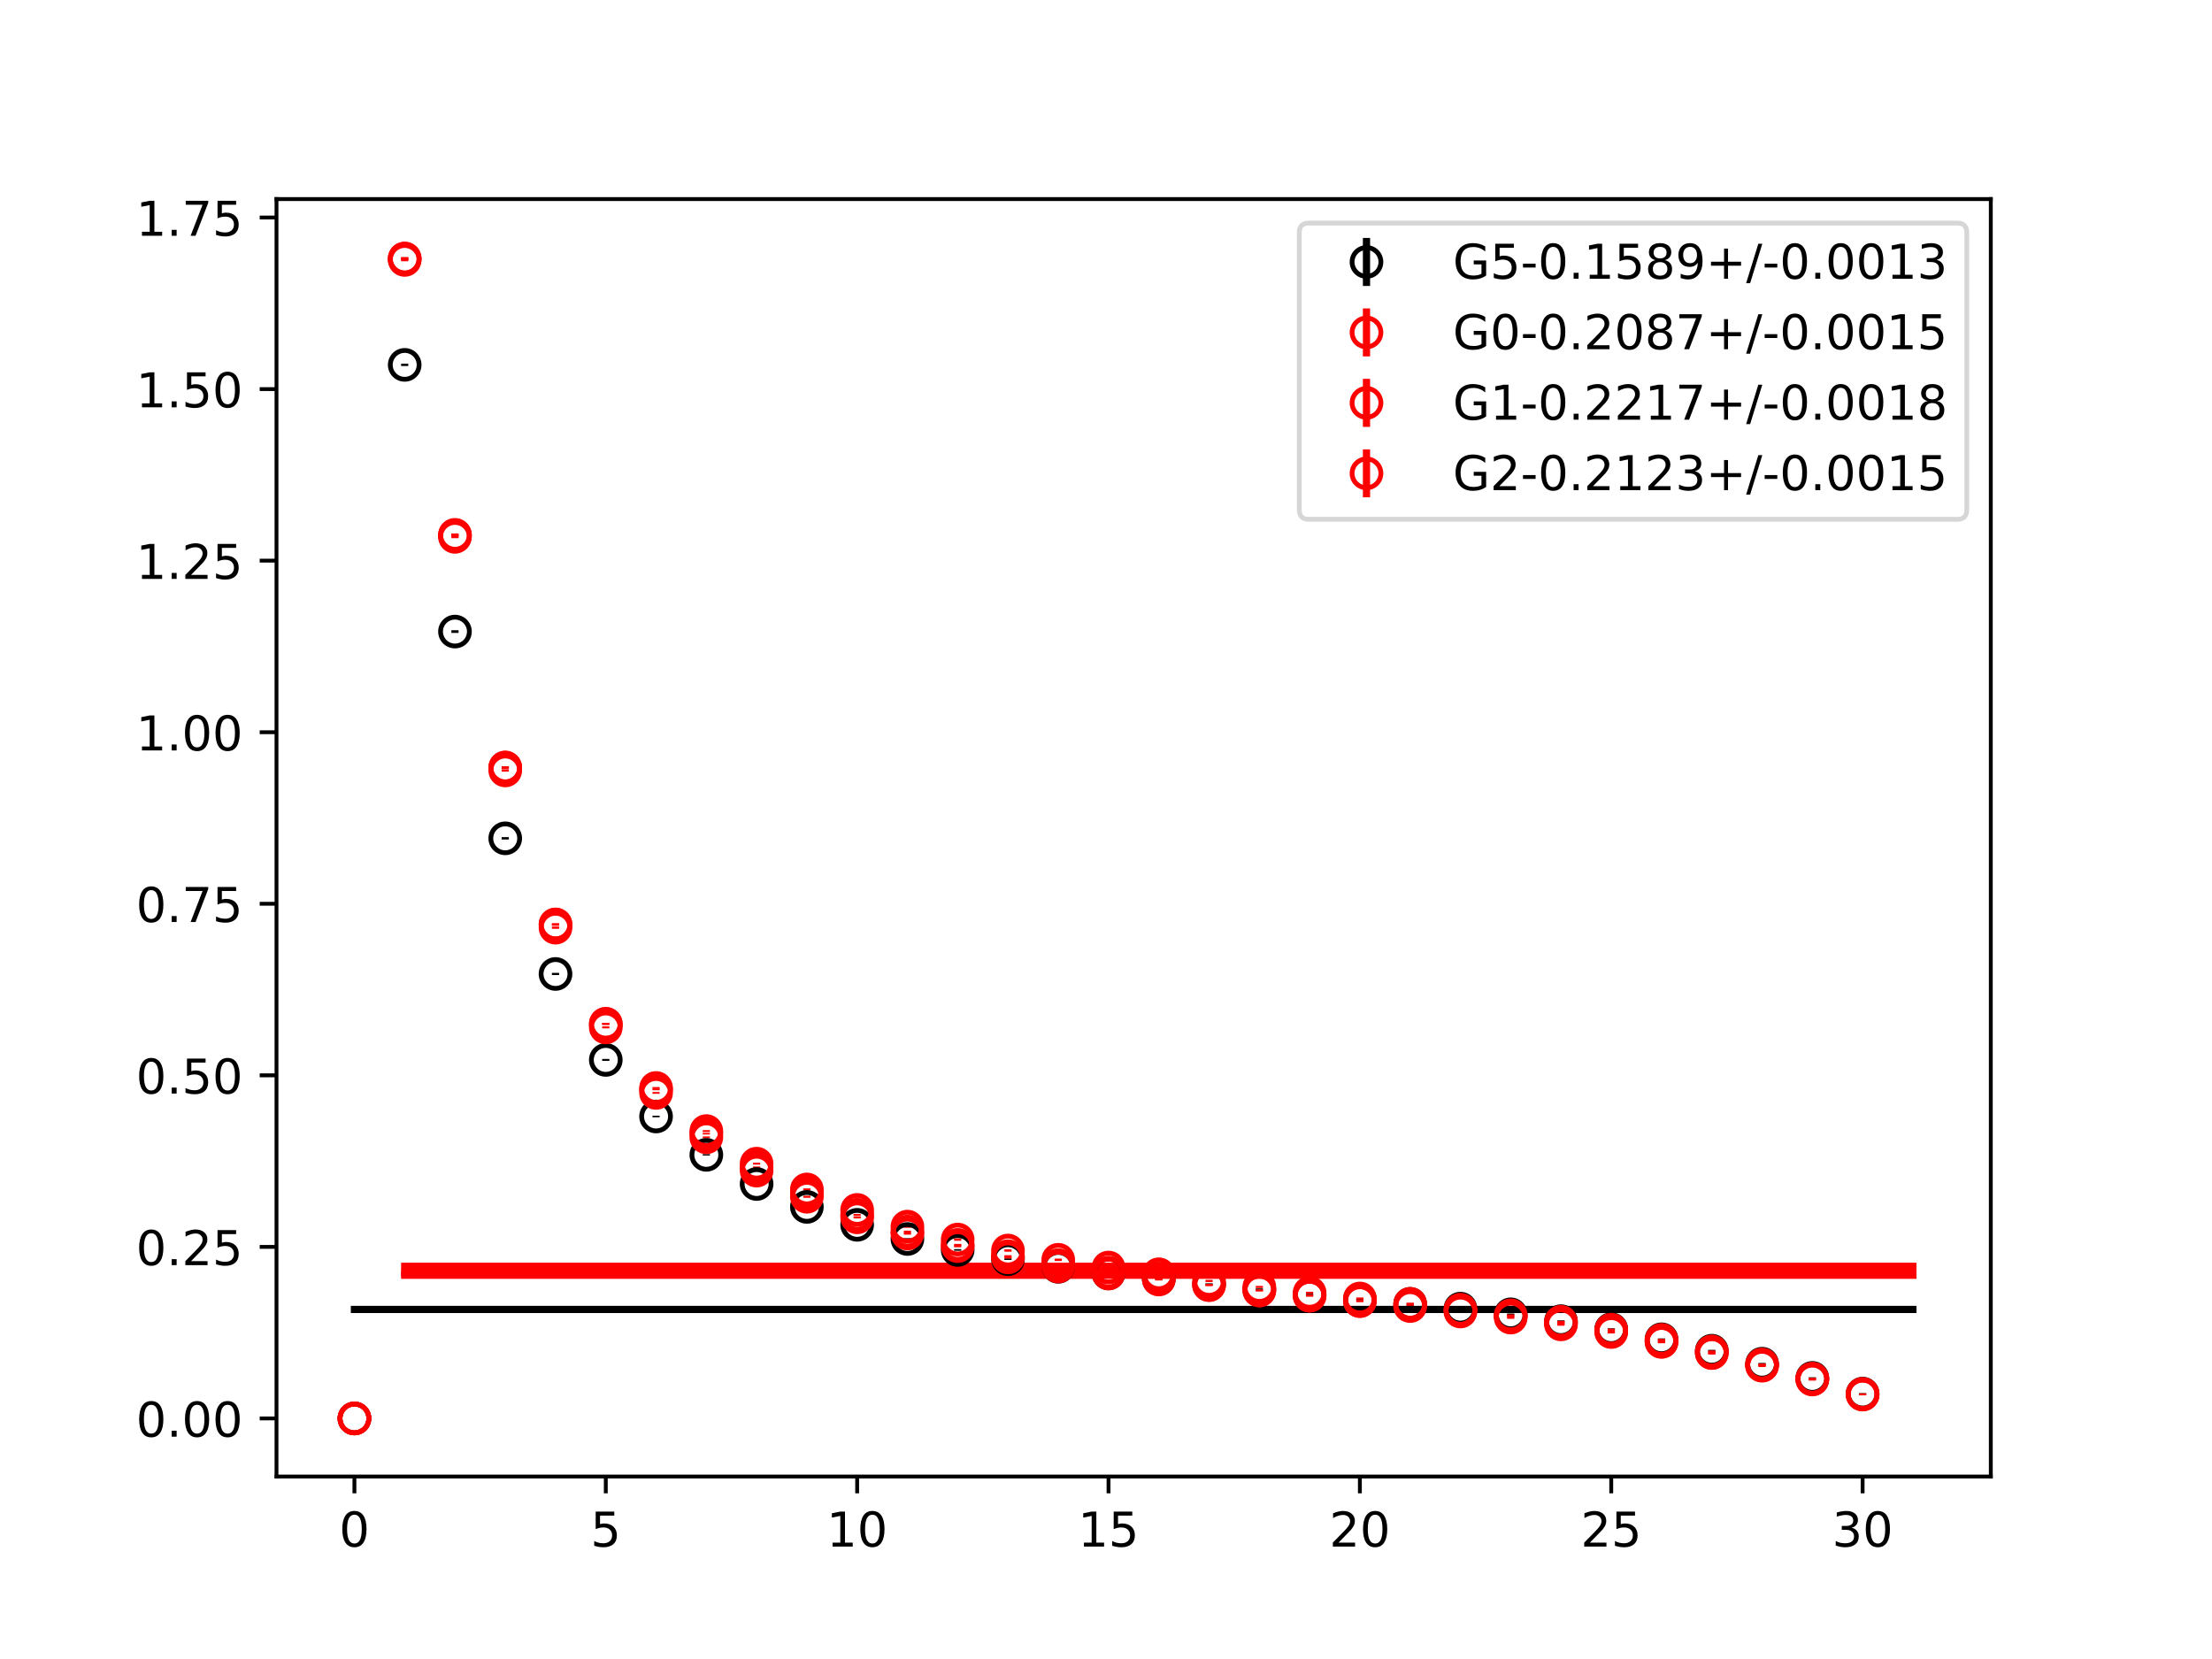 <?xml version="1.0" encoding="utf-8" standalone="no"?>
<!DOCTYPE svg PUBLIC "-//W3C//DTD SVG 1.1//EN"
  "http://www.w3.org/Graphics/SVG/1.1/DTD/svg11.dtd">
<!-- Created with matplotlib (https://matplotlib.org/) -->
<svg height="345.6pt" version="1.1" viewBox="0 0 460.8 345.6" width="460.8pt" xmlns="http://www.w3.org/2000/svg" xmlns:xlink="http://www.w3.org/1999/xlink">
 <defs>
  <style type="text/css">
*{stroke-linecap:butt;stroke-linejoin:round;}
  </style>
 </defs>
 <g id="figure_1">
  <g id="patch_1">
   <path d="M 0 345.6 
L 460.8 345.6 
L 460.8 0 
L 0 0 
z
" style="fill:#ffffff;"/>
  </g>
  <g id="axes_1">
   <g id="patch_2">
    <path d="M 57.6 307.584 
L 414.72 307.584 
L 414.72 41.472 
L 57.6 41.472 
z
" style="fill:#ffffff;"/>
   </g>
   <g id="PolyCollection_1">
    <defs>
     <path d="M 73.833 -73.006 
L 73.833 -72.639 
L 84.305 -72.639 
L 94.778 -72.639 
L 105.251 -72.639 
L 115.724 -72.639 
L 126.196 -72.639 
L 136.669 -72.639 
L 147.142 -72.639 
L 157.615 -72.639 
L 168.087 -72.639 
L 178.56 -72.639 
L 189.033 -72.639 
L 199.505 -72.639 
L 209.978 -72.639 
L 220.451 -72.639 
L 230.924 -72.639 
L 241.396 -72.639 
L 251.869 -72.639 
L 262.342 -72.639 
L 272.815 -72.639 
L 283.287 -72.639 
L 293.76 -72.639 
L 304.233 -72.639 
L 314.705 -72.639 
L 325.178 -72.639 
L 335.651 -72.639 
L 346.124 -72.639 
L 356.596 -72.639 
L 367.069 -72.639 
L 377.542 -72.639 
L 388.015 -72.639 
L 398.487 -72.639 
L 398.487 -73.006 
L 398.487 -73.006 
L 388.015 -73.006 
L 377.542 -73.006 
L 367.069 -73.006 
L 356.596 -73.006 
L 346.124 -73.006 
L 335.651 -73.006 
L 325.178 -73.006 
L 314.705 -73.006 
L 304.233 -73.006 
L 293.76 -73.006 
L 283.287 -73.006 
L 272.815 -73.006 
L 262.342 -73.006 
L 251.869 -73.006 
L 241.396 -73.006 
L 230.924 -73.006 
L 220.451 -73.006 
L 209.978 -73.006 
L 199.505 -73.006 
L 189.033 -73.006 
L 178.56 -73.006 
L 168.087 -73.006 
L 157.615 -73.006 
L 147.142 -73.006 
L 136.669 -73.006 
L 126.196 -73.006 
L 115.724 -73.006 
L 105.251 -73.006 
L 94.778 -73.006 
L 84.305 -73.006 
L 73.833 -73.006 
z
" id="m895447e097" style="stroke:#808080;stroke-opacity:0.4;"/>
    </defs>
    <g clip-path="url(#p13ad54d5bc)">
     <use style="fill:#808080;fill-opacity:0.4;stroke:#808080;stroke-opacity:0.4;" x="0" xlink:href="#m895447e097" y="345.6"/>
    </g>
   </g>
   <g id="PolyCollection_2">
    <defs>
     <path d="M 84.305 -80.157 
L 84.305 -79.735 
L 94.778 -79.735 
L 105.251 -79.735 
L 115.724 -79.735 
L 126.196 -79.735 
L 136.669 -79.735 
L 147.142 -79.735 
L 157.615 -79.735 
L 168.087 -79.735 
L 178.56 -79.735 
L 189.033 -79.735 
L 199.505 -79.735 
L 209.978 -79.735 
L 220.451 -79.735 
L 230.924 -79.735 
L 241.396 -79.735 
L 251.869 -79.735 
L 262.342 -79.735 
L 272.815 -79.735 
L 283.287 -79.735 
L 293.76 -79.735 
L 304.233 -79.735 
L 314.705 -79.735 
L 325.178 -79.735 
L 335.651 -79.735 
L 346.124 -79.735 
L 356.596 -79.735 
L 367.069 -79.735 
L 377.542 -79.735 
L 388.015 -79.735 
L 398.487 -79.735 
L 398.487 -80.157 
L 398.487 -80.157 
L 388.015 -80.157 
L 377.542 -80.157 
L 367.069 -80.157 
L 356.596 -80.157 
L 346.124 -80.157 
L 335.651 -80.157 
L 325.178 -80.157 
L 314.705 -80.157 
L 304.233 -80.157 
L 293.76 -80.157 
L 283.287 -80.157 
L 272.815 -80.157 
L 262.342 -80.157 
L 251.869 -80.157 
L 241.396 -80.157 
L 230.924 -80.157 
L 220.451 -80.157 
L 209.978 -80.157 
L 199.505 -80.157 
L 189.033 -80.157 
L 178.56 -80.157 
L 168.087 -80.157 
L 157.615 -80.157 
L 147.142 -80.157 
L 136.669 -80.157 
L 126.196 -80.157 
L 115.724 -80.157 
L 105.251 -80.157 
L 94.778 -80.157 
L 84.305 -80.157 
z
" id="mc99bca814c" style="stroke:#ff6347;stroke-opacity:0.4;"/>
    </defs>
    <g clip-path="url(#p13ad54d5bc)">
     <use style="fill:#ff6347;fill-opacity:0.4;stroke:#ff6347;stroke-opacity:0.4;" x="0" xlink:href="#mc99bca814c" y="345.6"/>
    </g>
   </g>
   <g id="PolyCollection_3">
    <defs>
     <path d="M 84.305 -82.065 
L 84.305 -81.537 
L 94.778 -81.537 
L 105.251 -81.537 
L 115.724 -81.537 
L 126.196 -81.537 
L 136.669 -81.537 
L 147.142 -81.537 
L 157.615 -81.537 
L 168.087 -81.537 
L 178.56 -81.537 
L 189.033 -81.537 
L 199.505 -81.537 
L 209.978 -81.537 
L 220.451 -81.537 
L 230.924 -81.537 
L 241.396 -81.537 
L 251.869 -81.537 
L 262.342 -81.537 
L 272.815 -81.537 
L 283.287 -81.537 
L 293.76 -81.537 
L 304.233 -81.537 
L 314.705 -81.537 
L 325.178 -81.537 
L 335.651 -81.537 
L 346.124 -81.537 
L 356.596 -81.537 
L 367.069 -81.537 
L 377.542 -81.537 
L 388.015 -81.537 
L 398.487 -81.537 
L 398.487 -82.065 
L 398.487 -82.065 
L 388.015 -82.065 
L 377.542 -82.065 
L 367.069 -82.065 
L 356.596 -82.065 
L 346.124 -82.065 
L 335.651 -82.065 
L 325.178 -82.065 
L 314.705 -82.065 
L 304.233 -82.065 
L 293.76 -82.065 
L 283.287 -82.065 
L 272.815 -82.065 
L 262.342 -82.065 
L 251.869 -82.065 
L 241.396 -82.065 
L 230.924 -82.065 
L 220.451 -82.065 
L 209.978 -82.065 
L 199.505 -82.065 
L 189.033 -82.065 
L 178.56 -82.065 
L 168.087 -82.065 
L 157.615 -82.065 
L 147.142 -82.065 
L 136.669 -82.065 
L 126.196 -82.065 
L 115.724 -82.065 
L 105.251 -82.065 
L 94.778 -82.065 
L 84.305 -82.065 
z
" id="m5300192bfd" style="stroke:#ff6347;stroke-opacity:0.4;"/>
    </defs>
    <g clip-path="url(#p13ad54d5bc)">
     <use style="fill:#ff6347;fill-opacity:0.4;stroke:#ff6347;stroke-opacity:0.4;" x="0" xlink:href="#m5300192bfd" y="345.6"/>
    </g>
   </g>
   <g id="PolyCollection_4">
    <defs>
     <path d="M 84.305 -80.679 
L 84.305 -80.241 
L 94.778 -80.241 
L 105.251 -80.241 
L 115.724 -80.241 
L 126.196 -80.241 
L 136.669 -80.241 
L 147.142 -80.241 
L 157.615 -80.241 
L 168.087 -80.241 
L 178.56 -80.241 
L 189.033 -80.241 
L 199.505 -80.241 
L 209.978 -80.241 
L 220.451 -80.241 
L 230.924 -80.241 
L 241.396 -80.241 
L 251.869 -80.241 
L 262.342 -80.241 
L 272.815 -80.241 
L 283.287 -80.241 
L 293.76 -80.241 
L 304.233 -80.241 
L 314.705 -80.241 
L 325.178 -80.241 
L 335.651 -80.241 
L 346.124 -80.241 
L 356.596 -80.241 
L 367.069 -80.241 
L 377.542 -80.241 
L 388.015 -80.241 
L 398.487 -80.241 
L 398.487 -80.679 
L 398.487 -80.679 
L 388.015 -80.679 
L 377.542 -80.679 
L 367.069 -80.679 
L 356.596 -80.679 
L 346.124 -80.679 
L 335.651 -80.679 
L 325.178 -80.679 
L 314.705 -80.679 
L 304.233 -80.679 
L 293.76 -80.679 
L 283.287 -80.679 
L 272.815 -80.679 
L 262.342 -80.679 
L 251.869 -80.679 
L 241.396 -80.679 
L 230.924 -80.679 
L 220.451 -80.679 
L 209.978 -80.679 
L 199.505 -80.679 
L 189.033 -80.679 
L 178.56 -80.679 
L 168.087 -80.679 
L 157.615 -80.679 
L 147.142 -80.679 
L 136.669 -80.679 
L 126.196 -80.679 
L 115.724 -80.679 
L 105.251 -80.679 
L 94.778 -80.679 
L 84.305 -80.679 
z
" id="mbf0161f3a0" style="stroke:#ff6347;stroke-opacity:0.4;"/>
    </defs>
    <g clip-path="url(#p13ad54d5bc)">
     <use style="fill:#ff6347;fill-opacity:0.4;stroke:#ff6347;stroke-opacity:0.4;" x="0" xlink:href="#mbf0161f3a0" y="345.6"/>
    </g>
   </g>
   <g id="matplotlib.axis_1">
    <g id="xtick_1">
     <g id="line2d_1">
      <defs>
       <path d="M 0 0 
L 0 3.5 
" id="m79980f4d71" style="stroke:#000000;stroke-width:0.8;"/>
      </defs>
      <g>
       <use style="stroke:#000000;stroke-width:0.8;" x="73.833" xlink:href="#m79980f4d71" y="307.584"/>
      </g>
     </g>
     <g id="text_1">
      <!-- 0 -->
      <defs>
       <path d="M 31.781 66.406 
Q 24.172 66.406 20.328 58.906 
Q 16.5 51.422 16.5 36.375 
Q 16.5 21.391 20.328 13.891 
Q 24.172 6.391 31.781 6.391 
Q 39.453 6.391 43.281 13.891 
Q 47.125 21.391 47.125 36.375 
Q 47.125 51.422 43.281 58.906 
Q 39.453 66.406 31.781 66.406 
z
M 31.781 74.219 
Q 44.047 74.219 50.516 64.516 
Q 56.984 54.828 56.984 36.375 
Q 56.984 17.969 50.516 8.266 
Q 44.047 -1.422 31.781 -1.422 
Q 19.531 -1.422 13.062 8.266 
Q 6.594 17.969 6.594 36.375 
Q 6.594 54.828 13.062 64.516 
Q 19.531 74.219 31.781 74.219 
z
" id="DejaVuSans-48"/>
      </defs>
      <g transform="translate(70.651 322.182)scale(0.1 -0.1)">
       <use xlink:href="#DejaVuSans-48"/>
      </g>
     </g>
    </g>
    <g id="xtick_2">
     <g id="line2d_2">
      <g>
       <use style="stroke:#000000;stroke-width:0.8;" x="126.196" xlink:href="#m79980f4d71" y="307.584"/>
      </g>
     </g>
     <g id="text_2">
      <!-- 5 -->
      <defs>
       <path d="M 10.797 72.906 
L 49.516 72.906 
L 49.516 64.594 
L 19.828 64.594 
L 19.828 46.734 
Q 21.969 47.469 24.109 47.828 
Q 26.266 48.188 28.422 48.188 
Q 40.625 48.188 47.75 41.5 
Q 54.891 34.812 54.891 23.391 
Q 54.891 11.625 47.562 5.094 
Q 40.234 -1.422 26.906 -1.422 
Q 22.312 -1.422 17.547 -0.641 
Q 12.797 0.141 7.719 1.703 
L 7.719 11.625 
Q 12.109 9.234 16.797 8.062 
Q 21.484 6.891 26.703 6.891 
Q 35.156 6.891 40.078 11.328 
Q 45.016 15.766 45.016 23.391 
Q 45.016 31 40.078 35.438 
Q 35.156 39.891 26.703 39.891 
Q 22.75 39.891 18.812 39.016 
Q 14.891 38.141 10.797 36.281 
z
" id="DejaVuSans-53"/>
      </defs>
      <g transform="translate(123.015 322.182)scale(0.1 -0.1)">
       <use xlink:href="#DejaVuSans-53"/>
      </g>
     </g>
    </g>
    <g id="xtick_3">
     <g id="line2d_3">
      <g>
       <use style="stroke:#000000;stroke-width:0.8;" x="178.56" xlink:href="#m79980f4d71" y="307.584"/>
      </g>
     </g>
     <g id="text_3">
      <!-- 10 -->
      <defs>
       <path d="M 12.406 8.297 
L 28.516 8.297 
L 28.516 63.922 
L 10.984 60.406 
L 10.984 69.391 
L 28.422 72.906 
L 38.281 72.906 
L 38.281 8.297 
L 54.391 8.297 
L 54.391 0 
L 12.406 0 
z
" id="DejaVuSans-49"/>
      </defs>
      <g transform="translate(172.197 322.182)scale(0.1 -0.1)">
       <use xlink:href="#DejaVuSans-49"/>
       <use x="63.623" xlink:href="#DejaVuSans-48"/>
      </g>
     </g>
    </g>
    <g id="xtick_4">
     <g id="line2d_4">
      <g>
       <use style="stroke:#000000;stroke-width:0.8;" x="230.924" xlink:href="#m79980f4d71" y="307.584"/>
      </g>
     </g>
     <g id="text_4">
      <!-- 15 -->
      <g transform="translate(224.561 322.182)scale(0.1 -0.1)">
       <use xlink:href="#DejaVuSans-49"/>
       <use x="63.623" xlink:href="#DejaVuSans-53"/>
      </g>
     </g>
    </g>
    <g id="xtick_5">
     <g id="line2d_5">
      <g>
       <use style="stroke:#000000;stroke-width:0.8;" x="283.287" xlink:href="#m79980f4d71" y="307.584"/>
      </g>
     </g>
     <g id="text_5">
      <!-- 20 -->
      <defs>
       <path d="M 19.188 8.297 
L 53.609 8.297 
L 53.609 0 
L 7.328 0 
L 7.328 8.297 
Q 12.938 14.109 22.625 23.891 
Q 32.328 33.688 34.812 36.531 
Q 39.547 41.844 41.422 45.531 
Q 43.312 49.219 43.312 52.781 
Q 43.312 58.594 39.234 62.25 
Q 35.156 65.922 28.609 65.922 
Q 23.969 65.922 18.812 64.312 
Q 13.672 62.703 7.812 59.422 
L 7.812 69.391 
Q 13.766 71.781 18.938 73 
Q 24.125 74.219 28.422 74.219 
Q 39.75 74.219 46.484 68.547 
Q 53.219 62.891 53.219 53.422 
Q 53.219 48.922 51.531 44.891 
Q 49.859 40.875 45.406 35.406 
Q 44.188 33.984 37.641 27.219 
Q 31.109 20.453 19.188 8.297 
z
" id="DejaVuSans-50"/>
      </defs>
      <g transform="translate(276.925 322.182)scale(0.1 -0.1)">
       <use xlink:href="#DejaVuSans-50"/>
       <use x="63.623" xlink:href="#DejaVuSans-48"/>
      </g>
     </g>
    </g>
    <g id="xtick_6">
     <g id="line2d_6">
      <g>
       <use style="stroke:#000000;stroke-width:0.8;" x="335.651" xlink:href="#m79980f4d71" y="307.584"/>
      </g>
     </g>
     <g id="text_6">
      <!-- 25 -->
      <g transform="translate(329.288 322.182)scale(0.1 -0.1)">
       <use xlink:href="#DejaVuSans-50"/>
       <use x="63.623" xlink:href="#DejaVuSans-53"/>
      </g>
     </g>
    </g>
    <g id="xtick_7">
     <g id="line2d_7">
      <g>
       <use style="stroke:#000000;stroke-width:0.8;" x="388.015" xlink:href="#m79980f4d71" y="307.584"/>
      </g>
     </g>
     <g id="text_7">
      <!-- 30 -->
      <defs>
       <path d="M 40.578 39.312 
Q 47.656 37.797 51.625 33 
Q 55.609 28.219 55.609 21.188 
Q 55.609 10.406 48.188 4.484 
Q 40.766 -1.422 27.094 -1.422 
Q 22.516 -1.422 17.656 -0.516 
Q 12.797 0.391 7.625 2.203 
L 7.625 11.719 
Q 11.719 9.328 16.594 8.109 
Q 21.484 6.891 26.812 6.891 
Q 36.078 6.891 40.938 10.547 
Q 45.797 14.203 45.797 21.188 
Q 45.797 27.641 41.281 31.266 
Q 36.766 34.906 28.719 34.906 
L 20.219 34.906 
L 20.219 43.016 
L 29.109 43.016 
Q 36.375 43.016 40.234 45.922 
Q 44.094 48.828 44.094 54.297 
Q 44.094 59.906 40.109 62.906 
Q 36.141 65.922 28.719 65.922 
Q 24.656 65.922 20.016 65.031 
Q 15.375 64.156 9.812 62.312 
L 9.812 71.094 
Q 15.438 72.656 20.344 73.438 
Q 25.25 74.219 29.594 74.219 
Q 40.828 74.219 47.359 69.109 
Q 53.906 64.016 53.906 55.328 
Q 53.906 49.266 50.438 45.094 
Q 46.969 40.922 40.578 39.312 
z
" id="DejaVuSans-51"/>
      </defs>
      <g transform="translate(381.652 322.182)scale(0.1 -0.1)">
       <use xlink:href="#DejaVuSans-51"/>
       <use x="63.623" xlink:href="#DejaVuSans-48"/>
      </g>
     </g>
    </g>
   </g>
   <g id="matplotlib.axis_2">
    <g id="ytick_1">
     <g id="line2d_8">
      <defs>
       <path d="M 0 0 
L -3.5 0 
" id="ma1e9c2a1b6" style="stroke:#000000;stroke-width:0.8;"/>
      </defs>
      <g>
       <use style="stroke:#000000;stroke-width:0.8;" x="57.6" xlink:href="#ma1e9c2a1b6" y="295.488"/>
      </g>
     </g>
     <g id="text_8">
      <!-- 0.00 -->
      <defs>
       <path d="M 10.688 12.406 
L 21 12.406 
L 21 0 
L 10.688 0 
z
" id="DejaVuSans-46"/>
      </defs>
      <g transform="translate(28.334 299.287)scale(0.1 -0.1)">
       <use xlink:href="#DejaVuSans-48"/>
       <use x="63.623" xlink:href="#DejaVuSans-46"/>
       <use x="95.41" xlink:href="#DejaVuSans-48"/>
       <use x="159.033" xlink:href="#DejaVuSans-48"/>
      </g>
     </g>
    </g>
    <g id="ytick_2">
     <g id="line2d_9">
      <g>
       <use style="stroke:#000000;stroke-width:0.8;" x="57.6" xlink:href="#ma1e9c2a1b6" y="259.749"/>
      </g>
     </g>
     <g id="text_9">
      <!-- 0.25 -->
      <g transform="translate(28.334 263.548)scale(0.1 -0.1)">
       <use xlink:href="#DejaVuSans-48"/>
       <use x="63.623" xlink:href="#DejaVuSans-46"/>
       <use x="95.41" xlink:href="#DejaVuSans-50"/>
       <use x="159.033" xlink:href="#DejaVuSans-53"/>
      </g>
     </g>
    </g>
    <g id="ytick_3">
     <g id="line2d_10">
      <g>
       <use style="stroke:#000000;stroke-width:0.8;" x="57.6" xlink:href="#ma1e9c2a1b6" y="224.01"/>
      </g>
     </g>
     <g id="text_10">
      <!-- 0.50 -->
      <g transform="translate(28.334 227.81)scale(0.1 -0.1)">
       <use xlink:href="#DejaVuSans-48"/>
       <use x="63.623" xlink:href="#DejaVuSans-46"/>
       <use x="95.41" xlink:href="#DejaVuSans-53"/>
       <use x="159.033" xlink:href="#DejaVuSans-48"/>
      </g>
     </g>
    </g>
    <g id="ytick_4">
     <g id="line2d_11">
      <g>
       <use style="stroke:#000000;stroke-width:0.8;" x="57.6" xlink:href="#ma1e9c2a1b6" y="188.271"/>
      </g>
     </g>
     <g id="text_11">
      <!-- 0.75 -->
      <defs>
       <path d="M 8.203 72.906 
L 55.078 72.906 
L 55.078 68.703 
L 28.609 0 
L 18.312 0 
L 43.219 64.594 
L 8.203 64.594 
z
" id="DejaVuSans-55"/>
      </defs>
      <g transform="translate(28.334 192.071)scale(0.1 -0.1)">
       <use xlink:href="#DejaVuSans-48"/>
       <use x="63.623" xlink:href="#DejaVuSans-46"/>
       <use x="95.41" xlink:href="#DejaVuSans-55"/>
       <use x="159.033" xlink:href="#DejaVuSans-53"/>
      </g>
     </g>
    </g>
    <g id="ytick_5">
     <g id="line2d_12">
      <g>
       <use style="stroke:#000000;stroke-width:0.8;" x="57.6" xlink:href="#ma1e9c2a1b6" y="152.533"/>
      </g>
     </g>
     <g id="text_12">
      <!-- 1.00 -->
      <g transform="translate(28.334 156.332)scale(0.1 -0.1)">
       <use xlink:href="#DejaVuSans-49"/>
       <use x="63.623" xlink:href="#DejaVuSans-46"/>
       <use x="95.41" xlink:href="#DejaVuSans-48"/>
       <use x="159.033" xlink:href="#DejaVuSans-48"/>
      </g>
     </g>
    </g>
    <g id="ytick_6">
     <g id="line2d_13">
      <g>
       <use style="stroke:#000000;stroke-width:0.8;" x="57.6" xlink:href="#ma1e9c2a1b6" y="116.794"/>
      </g>
     </g>
     <g id="text_13">
      <!-- 1.25 -->
      <g transform="translate(28.334 120.593)scale(0.1 -0.1)">
       <use xlink:href="#DejaVuSans-49"/>
       <use x="63.623" xlink:href="#DejaVuSans-46"/>
       <use x="95.41" xlink:href="#DejaVuSans-50"/>
       <use x="159.033" xlink:href="#DejaVuSans-53"/>
      </g>
     </g>
    </g>
    <g id="ytick_7">
     <g id="line2d_14">
      <g>
       <use style="stroke:#000000;stroke-width:0.8;" x="57.6" xlink:href="#ma1e9c2a1b6" y="81.055"/>
      </g>
     </g>
     <g id="text_14">
      <!-- 1.50 -->
      <g transform="translate(28.334 84.854)scale(0.1 -0.1)">
       <use xlink:href="#DejaVuSans-49"/>
       <use x="63.623" xlink:href="#DejaVuSans-46"/>
       <use x="95.41" xlink:href="#DejaVuSans-53"/>
       <use x="159.033" xlink:href="#DejaVuSans-48"/>
      </g>
     </g>
    </g>
    <g id="ytick_8">
     <g id="line2d_15">
      <g>
       <use style="stroke:#000000;stroke-width:0.8;" x="57.6" xlink:href="#ma1e9c2a1b6" y="45.316"/>
      </g>
     </g>
     <g id="text_15">
      <!-- 1.75 -->
      <g transform="translate(28.334 49.115)scale(0.1 -0.1)">
       <use xlink:href="#DejaVuSans-49"/>
       <use x="63.623" xlink:href="#DejaVuSans-46"/>
       <use x="95.41" xlink:href="#DejaVuSans-55"/>
       <use x="159.033" xlink:href="#DejaVuSans-53"/>
      </g>
     </g>
    </g>
   </g>
   <g id="LineCollection_1">
    <path clip-path="url(#p13ad54d5bc)" d="M 73.833 295.488 
L 73.833 295.488 
" style="fill:none;stroke:#000000;stroke-width:1.5;"/>
    <path clip-path="url(#p13ad54d5bc)" d="M 84.305 76.252 
L 84.305 75.766 
" style="fill:none;stroke:#000000;stroke-width:1.5;"/>
    <path clip-path="url(#p13ad54d5bc)" d="M 94.778 131.853 
L 94.778 131.283 
" style="fill:none;stroke:#000000;stroke-width:1.5;"/>
    <path clip-path="url(#p13ad54d5bc)" d="M 105.251 174.887 
L 105.251 174.388 
" style="fill:none;stroke:#000000;stroke-width:1.5;"/>
    <path clip-path="url(#p13ad54d5bc)" d="M 115.724 203.122 
L 115.724 202.67 
" style="fill:none;stroke:#000000;stroke-width:1.5;"/>
    <path clip-path="url(#p13ad54d5bc)" d="M 126.196 220.996 
L 126.196 220.596 
" style="fill:none;stroke:#000000;stroke-width:1.5;"/>
    <path clip-path="url(#p13ad54d5bc)" d="M 136.669 232.752 
L 136.669 232.415 
" style="fill:none;stroke:#000000;stroke-width:1.5;"/>
    <path clip-path="url(#p13ad54d5bc)" d="M 147.142 240.717 
L 147.142 240.426 
" style="fill:none;stroke:#000000;stroke-width:1.5;"/>
    <path clip-path="url(#p13ad54d5bc)" d="M 157.615 246.784 
L 157.615 246.511 
" style="fill:none;stroke:#000000;stroke-width:1.5;"/>
    <path clip-path="url(#p13ad54d5bc)" d="M 168.087 251.563 
L 168.087 251.27 
" style="fill:none;stroke:#000000;stroke-width:1.5;"/>
    <path clip-path="url(#p13ad54d5bc)" d="M 178.56 255.308 
L 178.56 254.996 
" style="fill:none;stroke:#000000;stroke-width:1.5;"/>
    <path clip-path="url(#p13ad54d5bc)" d="M 189.033 258.265 
L 189.033 257.941 
" style="fill:none;stroke:#000000;stroke-width:1.5;"/>
    <path clip-path="url(#p13ad54d5bc)" d="M 199.505 260.558 
L 199.505 260.208 
" style="fill:none;stroke:#000000;stroke-width:1.5;"/>
    <path clip-path="url(#p13ad54d5bc)" d="M 209.978 262.476 
L 209.978 262.135 
" style="fill:none;stroke:#000000;stroke-width:1.5;"/>
    <path clip-path="url(#p13ad54d5bc)" d="M 220.451 264.071 
L 220.451 263.722 
" style="fill:none;stroke:#000000;stroke-width:1.5;"/>
    <path clip-path="url(#p13ad54d5bc)" d="M 230.924 265.425 
L 230.924 265.093 
" style="fill:none;stroke:#000000;stroke-width:1.5;"/>
    <path clip-path="url(#p13ad54d5bc)" d="M 241.396 266.582 
L 241.396 266.262 
" style="fill:none;stroke:#000000;stroke-width:1.5;"/>
    <path clip-path="url(#p13ad54d5bc)" d="M 251.869 267.649 
L 251.869 267.338 
" style="fill:none;stroke:#000000;stroke-width:1.5;"/>
    <path clip-path="url(#p13ad54d5bc)" d="M 262.342 268.707 
L 262.342 268.404 
" style="fill:none;stroke:#000000;stroke-width:1.5;"/>
    <path clip-path="url(#p13ad54d5bc)" d="M 272.815 269.819 
L 272.815 269.518 
" style="fill:none;stroke:#000000;stroke-width:1.5;"/>
    <path clip-path="url(#p13ad54d5bc)" d="M 283.287 270.871 
L 283.287 270.577 
" style="fill:none;stroke:#000000;stroke-width:1.5;"/>
    <path clip-path="url(#p13ad54d5bc)" d="M 293.76 271.778 
L 293.76 271.476 
" style="fill:none;stroke:#000000;stroke-width:1.5;"/>
    <path clip-path="url(#p13ad54d5bc)" d="M 304.233 272.771 
L 304.233 272.464 
" style="fill:none;stroke:#000000;stroke-width:1.5;"/>
    <path clip-path="url(#p13ad54d5bc)" d="M 314.705 273.963 
L 314.705 273.635 
" style="fill:none;stroke:#000000;stroke-width:1.5;"/>
    <path clip-path="url(#p13ad54d5bc)" d="M 325.178 275.403 
L 325.178 275.052 
" style="fill:none;stroke:#000000;stroke-width:1.5;"/>
    <path clip-path="url(#p13ad54d5bc)" d="M 335.651 277.081 
L 335.651 276.711 
" style="fill:none;stroke:#000000;stroke-width:1.5;"/>
    <path clip-path="url(#p13ad54d5bc)" d="M 346.124 279.182 
L 346.124 278.817 
" style="fill:none;stroke:#000000;stroke-width:1.5;"/>
    <path clip-path="url(#p13ad54d5bc)" d="M 356.596 281.562 
L 356.596 281.202 
" style="fill:none;stroke:#000000;stroke-width:1.5;"/>
    <path clip-path="url(#p13ad54d5bc)" d="M 367.069 284.257 
L 367.069 283.921 
" style="fill:none;stroke:#000000;stroke-width:1.5;"/>
    <path clip-path="url(#p13ad54d5bc)" d="M 377.542 287.186 
L 377.542 286.907 
" style="fill:none;stroke:#000000;stroke-width:1.5;"/>
    <path clip-path="url(#p13ad54d5bc)" d="M 388.015 290.417 
L 388.015 290.22 
" style="fill:none;stroke:#000000;stroke-width:1.5;"/>
   </g>
   <g id="LineCollection_2">
    <path clip-path="url(#p13ad54d5bc)" d="M 73.833 295.488 
L 73.833 295.488 
" style="fill:none;stroke:#ff0000;stroke-width:1.5;"/>
    <path clip-path="url(#p13ad54d5bc)" d="M 84.305 54.428 
L 84.305 53.86 
" style="fill:none;stroke:#ff0000;stroke-width:1.5;"/>
    <path clip-path="url(#p13ad54d5bc)" d="M 94.778 112.117 
L 94.778 111.549 
" style="fill:none;stroke:#ff0000;stroke-width:1.5;"/>
    <path clip-path="url(#p13ad54d5bc)" d="M 105.251 160.749 
L 105.251 160.243 
" style="fill:none;stroke:#ff0000;stroke-width:1.5;"/>
    <path clip-path="url(#p13ad54d5bc)" d="M 115.724 193.487 
L 115.724 193.015 
" style="fill:none;stroke:#ff0000;stroke-width:1.5;"/>
    <path clip-path="url(#p13ad54d5bc)" d="M 126.196 214.232 
L 126.196 213.815 
" style="fill:none;stroke:#ff0000;stroke-width:1.5;"/>
    <path clip-path="url(#p13ad54d5bc)" d="M 136.669 227.859 
L 136.669 227.485 
" style="fill:none;stroke:#ff0000;stroke-width:1.5;"/>
    <path clip-path="url(#p13ad54d5bc)" d="M 147.142 237.108 
L 147.142 236.74 
" style="fill:none;stroke:#ff0000;stroke-width:1.5;"/>
    <path clip-path="url(#p13ad54d5bc)" d="M 157.615 244.052 
L 157.615 243.674 
" style="fill:none;stroke:#ff0000;stroke-width:1.5;"/>
    <path clip-path="url(#p13ad54d5bc)" d="M 168.087 249.517 
L 168.087 249.086 
" style="fill:none;stroke:#ff0000;stroke-width:1.5;"/>
    <path clip-path="url(#p13ad54d5bc)" d="M 178.56 253.826 
L 178.56 253.365 
" style="fill:none;stroke:#ff0000;stroke-width:1.5;"/>
    <path clip-path="url(#p13ad54d5bc)" d="M 189.033 257.201 
L 189.033 256.743 
" style="fill:none;stroke:#ff0000;stroke-width:1.5;"/>
    <path clip-path="url(#p13ad54d5bc)" d="M 199.505 259.832 
L 199.505 259.351 
" style="fill:none;stroke:#ff0000;stroke-width:1.5;"/>
    <path clip-path="url(#p13ad54d5bc)" d="M 209.978 262.172 
L 209.978 261.713 
" style="fill:none;stroke:#ff0000;stroke-width:1.5;"/>
    <path clip-path="url(#p13ad54d5bc)" d="M 220.451 264.084 
L 220.451 263.616 
" style="fill:none;stroke:#ff0000;stroke-width:1.5;"/>
    <path clip-path="url(#p13ad54d5bc)" d="M 230.924 265.524 
L 230.924 265.086 
" style="fill:none;stroke:#ff0000;stroke-width:1.5;"/>
    <path clip-path="url(#p13ad54d5bc)" d="M 241.396 266.753 
L 241.396 266.338 
" style="fill:none;stroke:#ff0000;stroke-width:1.5;"/>
    <path clip-path="url(#p13ad54d5bc)" d="M 251.869 267.907 
L 251.869 267.529 
" style="fill:none;stroke:#ff0000;stroke-width:1.5;"/>
    <path clip-path="url(#p13ad54d5bc)" d="M 262.342 269.014 
L 262.342 268.673 
" style="fill:none;stroke:#ff0000;stroke-width:1.5;"/>
    <path clip-path="url(#p13ad54d5bc)" d="M 272.815 270.068 
L 272.815 269.731 
" style="fill:none;stroke:#ff0000;stroke-width:1.5;"/>
    <path clip-path="url(#p13ad54d5bc)" d="M 283.287 271.162 
L 283.287 270.83 
" style="fill:none;stroke:#ff0000;stroke-width:1.5;"/>
    <path clip-path="url(#p13ad54d5bc)" d="M 293.76 272.107 
L 293.76 271.752 
" style="fill:none;stroke:#ff0000;stroke-width:1.5;"/>
    <path clip-path="url(#p13ad54d5bc)" d="M 304.233 273.086 
L 304.233 272.721 
" style="fill:none;stroke:#ff0000;stroke-width:1.5;"/>
    <path clip-path="url(#p13ad54d5bc)" d="M 314.705 274.199 
L 314.705 273.814 
" style="fill:none;stroke:#ff0000;stroke-width:1.5;"/>
    <path clip-path="url(#p13ad54d5bc)" d="M 325.178 275.554 
L 325.178 275.148 
" style="fill:none;stroke:#ff0000;stroke-width:1.5;"/>
    <path clip-path="url(#p13ad54d5bc)" d="M 335.651 277.211 
L 335.651 276.788 
" style="fill:none;stroke:#ff0000;stroke-width:1.5;"/>
    <path clip-path="url(#p13ad54d5bc)" d="M 346.124 279.33 
L 346.124 278.91 
" style="fill:none;stroke:#ff0000;stroke-width:1.5;"/>
    <path clip-path="url(#p13ad54d5bc)" d="M 356.596 281.727 
L 356.596 281.326 
" style="fill:none;stroke:#ff0000;stroke-width:1.5;"/>
    <path clip-path="url(#p13ad54d5bc)" d="M 367.069 284.431 
L 367.069 284.054 
" style="fill:none;stroke:#ff0000;stroke-width:1.5;"/>
    <path clip-path="url(#p13ad54d5bc)" d="M 377.542 287.351 
L 377.542 287.038 
" style="fill:none;stroke:#ff0000;stroke-width:1.5;"/>
    <path clip-path="url(#p13ad54d5bc)" d="M 388.015 290.475 
L 388.015 290.266 
" style="fill:none;stroke:#ff0000;stroke-width:1.5;"/>
   </g>
   <g id="LineCollection_3">
    <path clip-path="url(#p13ad54d5bc)" d="M 73.833 295.488 
L 73.833 295.488 
" style="fill:none;stroke:#ff0000;stroke-width:1.5;"/>
    <path clip-path="url(#p13ad54d5bc)" d="M 84.305 54.174 
L 84.305 53.606 
" style="fill:none;stroke:#ff0000;stroke-width:1.5;"/>
    <path clip-path="url(#p13ad54d5bc)" d="M 94.778 111.715 
L 94.778 111.126 
" style="fill:none;stroke:#ff0000;stroke-width:1.5;"/>
    <path clip-path="url(#p13ad54d5bc)" d="M 105.251 160.117 
L 105.251 159.627 
" style="fill:none;stroke:#ff0000;stroke-width:1.5;"/>
    <path clip-path="url(#p13ad54d5bc)" d="M 115.724 192.849 
L 115.724 192.376 
" style="fill:none;stroke:#ff0000;stroke-width:1.5;"/>
    <path clip-path="url(#p13ad54d5bc)" d="M 126.196 213.488 
L 126.196 213.084 
" style="fill:none;stroke:#ff0000;stroke-width:1.5;"/>
    <path clip-path="url(#p13ad54d5bc)" d="M 136.669 226.834 
L 136.669 226.451 
" style="fill:none;stroke:#ff0000;stroke-width:1.5;"/>
    <path clip-path="url(#p13ad54d5bc)" d="M 147.142 235.821 
L 147.142 235.425 
" style="fill:none;stroke:#ff0000;stroke-width:1.5;"/>
    <path clip-path="url(#p13ad54d5bc)" d="M 157.615 242.612 
L 157.615 242.214 
" style="fill:none;stroke:#ff0000;stroke-width:1.5;"/>
    <path clip-path="url(#p13ad54d5bc)" d="M 168.087 247.999 
L 168.087 247.57 
" style="fill:none;stroke:#ff0000;stroke-width:1.5;"/>
    <path clip-path="url(#p13ad54d5bc)" d="M 178.56 252.282 
L 178.56 251.809 
" style="fill:none;stroke:#ff0000;stroke-width:1.5;"/>
    <path clip-path="url(#p13ad54d5bc)" d="M 189.033 255.78 
L 189.033 255.276 
" style="fill:none;stroke:#ff0000;stroke-width:1.5;"/>
    <path clip-path="url(#p13ad54d5bc)" d="M 199.505 258.481 
L 199.505 257.959 
" style="fill:none;stroke:#ff0000;stroke-width:1.5;"/>
    <path clip-path="url(#p13ad54d5bc)" d="M 209.978 260.756 
L 209.978 260.263 
" style="fill:none;stroke:#ff0000;stroke-width:1.5;"/>
    <path clip-path="url(#p13ad54d5bc)" d="M 220.451 262.693 
L 220.451 262.185 
" style="fill:none;stroke:#ff0000;stroke-width:1.5;"/>
    <path clip-path="url(#p13ad54d5bc)" d="M 230.924 264.3 
L 230.924 263.805 
" style="fill:none;stroke:#ff0000;stroke-width:1.5;"/>
    <path clip-path="url(#p13ad54d5bc)" d="M 241.396 265.693 
L 241.396 265.219 
" style="fill:none;stroke:#ff0000;stroke-width:1.5;"/>
    <path clip-path="url(#p13ad54d5bc)" d="M 251.869 267.066 
L 251.869 266.609 
" style="fill:none;stroke:#ff0000;stroke-width:1.5;"/>
    <path clip-path="url(#p13ad54d5bc)" d="M 262.342 268.322 
L 262.342 267.883 
" style="fill:none;stroke:#ff0000;stroke-width:1.5;"/>
    <path clip-path="url(#p13ad54d5bc)" d="M 272.815 269.542 
L 272.815 269.097 
" style="fill:none;stroke:#ff0000;stroke-width:1.5;"/>
    <path clip-path="url(#p13ad54d5bc)" d="M 283.287 270.713 
L 283.287 270.286 
" style="fill:none;stroke:#ff0000;stroke-width:1.5;"/>
    <path clip-path="url(#p13ad54d5bc)" d="M 293.76 271.831 
L 293.76 271.378 
" style="fill:none;stroke:#ff0000;stroke-width:1.5;"/>
    <path clip-path="url(#p13ad54d5bc)" d="M 304.233 273.097 
L 304.233 272.603 
" style="fill:none;stroke:#ff0000;stroke-width:1.5;"/>
    <path clip-path="url(#p13ad54d5bc)" d="M 314.705 274.413 
L 314.705 273.873 
" style="fill:none;stroke:#ff0000;stroke-width:1.5;"/>
    <path clip-path="url(#p13ad54d5bc)" d="M 325.178 275.924 
L 325.178 275.351 
" style="fill:none;stroke:#ff0000;stroke-width:1.5;"/>
    <path clip-path="url(#p13ad54d5bc)" d="M 335.651 277.602 
L 335.651 277.033 
" style="fill:none;stroke:#ff0000;stroke-width:1.5;"/>
    <path clip-path="url(#p13ad54d5bc)" d="M 346.124 279.761 
L 346.124 279.204 
" style="fill:none;stroke:#ff0000;stroke-width:1.5;"/>
    <path clip-path="url(#p13ad54d5bc)" d="M 356.596 282.097 
L 356.596 281.58 
" style="fill:none;stroke:#ff0000;stroke-width:1.5;"/>
    <path clip-path="url(#p13ad54d5bc)" d="M 367.069 284.647 
L 367.069 284.17 
" style="fill:none;stroke:#ff0000;stroke-width:1.5;"/>
    <path clip-path="url(#p13ad54d5bc)" d="M 377.542 287.489 
L 377.542 287.111 
" style="fill:none;stroke:#ff0000;stroke-width:1.5;"/>
    <path clip-path="url(#p13ad54d5bc)" d="M 388.015 290.61 
L 388.015 290.36 
" style="fill:none;stroke:#ff0000;stroke-width:1.5;"/>
   </g>
   <g id="LineCollection_4">
    <path clip-path="url(#p13ad54d5bc)" d="M 73.833 295.488 
L 73.833 295.488 
" style="fill:none;stroke:#ff0000;stroke-width:1.5;"/>
    <path clip-path="url(#p13ad54d5bc)" d="M 84.305 54.14 
L 84.305 53.568 
" style="fill:none;stroke:#ff0000;stroke-width:1.5;"/>
    <path clip-path="url(#p13ad54d5bc)" d="M 94.778 111.839 
L 94.778 111.189 
" style="fill:none;stroke:#ff0000;stroke-width:1.5;"/>
    <path clip-path="url(#p13ad54d5bc)" d="M 105.251 160.166 
L 105.251 159.68 
" style="fill:none;stroke:#ff0000;stroke-width:1.5;"/>
    <path clip-path="url(#p13ad54d5bc)" d="M 115.724 192.813 
L 115.724 192.335 
" style="fill:none;stroke:#ff0000;stroke-width:1.5;"/>
    <path clip-path="url(#p13ad54d5bc)" d="M 126.196 213.515 
L 126.196 213.072 
" style="fill:none;stroke:#ff0000;stroke-width:1.5;"/>
    <path clip-path="url(#p13ad54d5bc)" d="M 136.669 227.116 
L 136.669 226.775 
" style="fill:none;stroke:#ff0000;stroke-width:1.5;"/>
    <path clip-path="url(#p13ad54d5bc)" d="M 147.142 236.335 
L 147.142 235.998 
" style="fill:none;stroke:#ff0000;stroke-width:1.5;"/>
    <path clip-path="url(#p13ad54d5bc)" d="M 157.615 243.328 
L 157.615 242.993 
" style="fill:none;stroke:#ff0000;stroke-width:1.5;"/>
    <path clip-path="url(#p13ad54d5bc)" d="M 168.087 248.851 
L 168.087 248.488 
" style="fill:none;stroke:#ff0000;stroke-width:1.5;"/>
    <path clip-path="url(#p13ad54d5bc)" d="M 178.56 253.248 
L 178.56 252.87 
" style="fill:none;stroke:#ff0000;stroke-width:1.5;"/>
    <path clip-path="url(#p13ad54d5bc)" d="M 189.033 256.764 
L 189.033 256.359 
" style="fill:none;stroke:#ff0000;stroke-width:1.5;"/>
    <path clip-path="url(#p13ad54d5bc)" d="M 199.505 259.552 
L 199.505 259.124 
" style="fill:none;stroke:#ff0000;stroke-width:1.5;"/>
    <path clip-path="url(#p13ad54d5bc)" d="M 209.978 261.904 
L 209.978 261.48 
" style="fill:none;stroke:#ff0000;stroke-width:1.5;"/>
    <path clip-path="url(#p13ad54d5bc)" d="M 220.451 263.778 
L 220.451 263.337 
" style="fill:none;stroke:#ff0000;stroke-width:1.5;"/>
    <path clip-path="url(#p13ad54d5bc)" d="M 230.924 265.332 
L 230.924 264.884 
" style="fill:none;stroke:#ff0000;stroke-width:1.5;"/>
    <path clip-path="url(#p13ad54d5bc)" d="M 241.396 266.633 
L 241.396 266.196 
" style="fill:none;stroke:#ff0000;stroke-width:1.5;"/>
    <path clip-path="url(#p13ad54d5bc)" d="M 251.869 267.882 
L 251.869 267.459 
" style="fill:none;stroke:#ff0000;stroke-width:1.5;"/>
    <path clip-path="url(#p13ad54d5bc)" d="M 262.342 269 
L 262.342 268.605 
" style="fill:none;stroke:#ff0000;stroke-width:1.5;"/>
    <path clip-path="url(#p13ad54d5bc)" d="M 272.815 270.11 
L 272.815 269.707 
" style="fill:none;stroke:#ff0000;stroke-width:1.5;"/>
    <path clip-path="url(#p13ad54d5bc)" d="M 283.287 271.255 
L 283.287 270.851 
" style="fill:none;stroke:#ff0000;stroke-width:1.5;"/>
    <path clip-path="url(#p13ad54d5bc)" d="M 293.76 272.301 
L 293.76 271.856 
" style="fill:none;stroke:#ff0000;stroke-width:1.5;"/>
    <path clip-path="url(#p13ad54d5bc)" d="M 304.233 273.453 
L 304.233 272.973 
" style="fill:none;stroke:#ff0000;stroke-width:1.5;"/>
    <path clip-path="url(#p13ad54d5bc)" d="M 314.705 274.734 
L 314.705 274.215 
" style="fill:none;stroke:#ff0000;stroke-width:1.5;"/>
    <path clip-path="url(#p13ad54d5bc)" d="M 325.178 276.168 
L 325.178 275.611 
" style="fill:none;stroke:#ff0000;stroke-width:1.5;"/>
    <path clip-path="url(#p13ad54d5bc)" d="M 335.651 277.778 
L 335.651 277.195 
" style="fill:none;stroke:#ff0000;stroke-width:1.5;"/>
    <path clip-path="url(#p13ad54d5bc)" d="M 346.124 279.828 
L 346.124 279.248 
" style="fill:none;stroke:#ff0000;stroke-width:1.5;"/>
    <path clip-path="url(#p13ad54d5bc)" d="M 356.596 282.152 
L 356.596 281.569 
" style="fill:none;stroke:#ff0000;stroke-width:1.5;"/>
    <path clip-path="url(#p13ad54d5bc)" d="M 367.069 284.777 
L 367.069 284.23 
" style="fill:none;stroke:#ff0000;stroke-width:1.5;"/>
    <path clip-path="url(#p13ad54d5bc)" d="M 377.542 287.603 
L 377.542 287.151 
" style="fill:none;stroke:#ff0000;stroke-width:1.5;"/>
    <path clip-path="url(#p13ad54d5bc)" d="M 388.015 290.663 
L 388.015 290.357 
" style="fill:none;stroke:#ff0000;stroke-width:1.5;"/>
   </g>
   <g id="line2d_16">
    <path clip-path="url(#p13ad54d5bc)" d="M 73.833 272.778 
L 84.305 272.778 
L 94.778 272.778 
L 105.251 272.778 
L 115.724 272.778 
L 126.196 272.778 
L 136.669 272.778 
L 147.142 272.778 
L 157.615 272.778 
L 168.087 272.778 
L 178.56 272.778 
L 189.033 272.778 
L 199.505 272.778 
L 209.978 272.778 
L 220.451 272.778 
L 230.924 272.778 
L 241.396 272.778 
L 251.869 272.778 
L 262.342 272.778 
L 272.815 272.778 
L 283.287 272.778 
L 293.76 272.778 
L 304.233 272.778 
L 314.705 272.778 
L 325.178 272.778 
L 335.651 272.778 
L 346.124 272.778 
L 356.596 272.778 
L 367.069 272.778 
L 377.542 272.778 
L 388.015 272.778 
L 398.487 272.778 
" style="fill:none;stroke:#000000;stroke-linecap:square;stroke-width:1.5;"/>
   </g>
   <g id="line2d_17">
    <path clip-path="url(#p13ad54d5bc)" d="M 84.305 265.654 
L 94.778 265.654 
L 105.251 265.654 
L 115.724 265.654 
L 126.196 265.654 
L 136.669 265.654 
L 147.142 265.654 
L 157.615 265.654 
L 168.087 265.654 
L 178.56 265.654 
L 189.033 265.654 
L 199.505 265.654 
L 209.978 265.654 
L 220.451 265.654 
L 230.924 265.654 
L 241.396 265.654 
L 251.869 265.654 
L 262.342 265.654 
L 272.815 265.654 
L 283.287 265.654 
L 293.76 265.654 
L 304.233 265.654 
L 314.705 265.654 
L 325.178 265.654 
L 335.651 265.654 
L 346.124 265.654 
L 356.596 265.654 
L 367.069 265.654 
L 377.542 265.654 
L 388.015 265.654 
L 398.487 265.654 
" style="fill:none;stroke:#ff0000;stroke-linecap:square;stroke-width:1.5;"/>
   </g>
   <g id="line2d_18">
    <path clip-path="url(#p13ad54d5bc)" d="M 84.305 263.799 
L 94.778 263.799 
L 105.251 263.799 
L 115.724 263.799 
L 126.196 263.799 
L 136.669 263.799 
L 147.142 263.799 
L 157.615 263.799 
L 168.087 263.799 
L 178.56 263.799 
L 189.033 263.799 
L 199.505 263.799 
L 209.978 263.799 
L 220.451 263.799 
L 230.924 263.799 
L 241.396 263.799 
L 251.869 263.799 
L 262.342 263.799 
L 272.815 263.799 
L 283.287 263.799 
L 293.76 263.799 
L 304.233 263.799 
L 314.705 263.799 
L 325.178 263.799 
L 335.651 263.799 
L 346.124 263.799 
L 356.596 263.799 
L 367.069 263.799 
L 377.542 263.799 
L 388.015 263.799 
L 398.487 263.799 
" style="fill:none;stroke:#ff0000;stroke-linecap:square;stroke-width:1.5;"/>
   </g>
   <g id="line2d_19">
    <path clip-path="url(#p13ad54d5bc)" d="M 84.305 265.14 
L 94.778 265.14 
L 105.251 265.14 
L 115.724 265.14 
L 126.196 265.14 
L 136.669 265.14 
L 147.142 265.14 
L 157.615 265.14 
L 168.087 265.14 
L 178.56 265.14 
L 189.033 265.14 
L 199.505 265.14 
L 209.978 265.14 
L 220.451 265.14 
L 230.924 265.14 
L 241.396 265.14 
L 251.869 265.14 
L 262.342 265.14 
L 272.815 265.14 
L 283.287 265.14 
L 293.76 265.14 
L 304.233 265.14 
L 314.705 265.14 
L 325.178 265.14 
L 335.651 265.14 
L 346.124 265.14 
L 356.596 265.14 
L 367.069 265.14 
L 377.542 265.14 
L 388.015 265.14 
L 398.487 265.14 
" style="fill:none;stroke:#ff0000;stroke-linecap:square;stroke-width:1.5;"/>
   </g>
   <g id="line2d_20">
    <defs>
     <path d="M 0 3 
C 0.796 3 1.559 2.684 2.121 2.121 
C 2.684 1.559 3 0.796 3 0 
C 3 -0.796 2.684 -1.559 2.121 -2.121 
C 1.559 -2.684 0.796 -3 0 -3 
C -0.796 -3 -1.559 -2.684 -2.121 -2.121 
C -2.684 -1.559 -3 -0.796 -3 0 
C -3 0.796 -2.684 1.559 -2.121 2.121 
C -1.559 2.684 -0.796 3 0 3 
z
" id="m6a0b35494b" style="stroke:#000000;"/>
    </defs>
    <g clip-path="url(#p13ad54d5bc)">
     <use style="fill-opacity:0;stroke:#000000;" x="73.833" xlink:href="#m6a0b35494b" y="295.488"/>
     <use style="fill-opacity:0;stroke:#000000;" x="84.305" xlink:href="#m6a0b35494b" y="76.009"/>
     <use style="fill-opacity:0;stroke:#000000;" x="94.778" xlink:href="#m6a0b35494b" y="131.568"/>
     <use style="fill-opacity:0;stroke:#000000;" x="105.251" xlink:href="#m6a0b35494b" y="174.638"/>
     <use style="fill-opacity:0;stroke:#000000;" x="115.724" xlink:href="#m6a0b35494b" y="202.896"/>
     <use style="fill-opacity:0;stroke:#000000;" x="126.196" xlink:href="#m6a0b35494b" y="220.796"/>
     <use style="fill-opacity:0;stroke:#000000;" x="136.669" xlink:href="#m6a0b35494b" y="232.584"/>
     <use style="fill-opacity:0;stroke:#000000;" x="147.142" xlink:href="#m6a0b35494b" y="240.572"/>
     <use style="fill-opacity:0;stroke:#000000;" x="157.615" xlink:href="#m6a0b35494b" y="246.648"/>
     <use style="fill-opacity:0;stroke:#000000;" x="168.087" xlink:href="#m6a0b35494b" y="251.417"/>
     <use style="fill-opacity:0;stroke:#000000;" x="178.56" xlink:href="#m6a0b35494b" y="255.152"/>
     <use style="fill-opacity:0;stroke:#000000;" x="189.033" xlink:href="#m6a0b35494b" y="258.103"/>
     <use style="fill-opacity:0;stroke:#000000;" x="199.505" xlink:href="#m6a0b35494b" y="260.383"/>
     <use style="fill-opacity:0;stroke:#000000;" x="209.978" xlink:href="#m6a0b35494b" y="262.305"/>
     <use style="fill-opacity:0;stroke:#000000;" x="220.451" xlink:href="#m6a0b35494b" y="263.896"/>
     <use style="fill-opacity:0;stroke:#000000;" x="230.924" xlink:href="#m6a0b35494b" y="265.259"/>
     <use style="fill-opacity:0;stroke:#000000;" x="241.396" xlink:href="#m6a0b35494b" y="266.422"/>
     <use style="fill-opacity:0;stroke:#000000;" x="251.869" xlink:href="#m6a0b35494b" y="267.494"/>
     <use style="fill-opacity:0;stroke:#000000;" x="262.342" xlink:href="#m6a0b35494b" y="268.555"/>
     <use style="fill-opacity:0;stroke:#000000;" x="272.815" xlink:href="#m6a0b35494b" y="269.669"/>
     <use style="fill-opacity:0;stroke:#000000;" x="283.287" xlink:href="#m6a0b35494b" y="270.724"/>
     <use style="fill-opacity:0;stroke:#000000;" x="293.76" xlink:href="#m6a0b35494b" y="271.627"/>
     <use style="fill-opacity:0;stroke:#000000;" x="304.233" xlink:href="#m6a0b35494b" y="272.617"/>
     <use style="fill-opacity:0;stroke:#000000;" x="314.705" xlink:href="#m6a0b35494b" y="273.799"/>
     <use style="fill-opacity:0;stroke:#000000;" x="325.178" xlink:href="#m6a0b35494b" y="275.227"/>
     <use style="fill-opacity:0;stroke:#000000;" x="335.651" xlink:href="#m6a0b35494b" y="276.896"/>
     <use style="fill-opacity:0;stroke:#000000;" x="346.124" xlink:href="#m6a0b35494b" y="279"/>
     <use style="fill-opacity:0;stroke:#000000;" x="356.596" xlink:href="#m6a0b35494b" y="281.382"/>
     <use style="fill-opacity:0;stroke:#000000;" x="367.069" xlink:href="#m6a0b35494b" y="284.089"/>
     <use style="fill-opacity:0;stroke:#000000;" x="377.542" xlink:href="#m6a0b35494b" y="287.047"/>
     <use style="fill-opacity:0;stroke:#000000;" x="388.015" xlink:href="#m6a0b35494b" y="290.318"/>
    </g>
   </g>
   <g id="line2d_21">
    <defs>
     <path d="M 0 3 
C 0.796 3 1.559 2.684 2.121 2.121 
C 2.684 1.559 3 0.796 3 0 
C 3 -0.796 2.684 -1.559 2.121 -2.121 
C 1.559 -2.684 0.796 -3 0 -3 
C -0.796 -3 -1.559 -2.684 -2.121 -2.121 
C -2.684 -1.559 -3 -0.796 -3 0 
C -3 0.796 -2.684 1.559 -2.121 2.121 
C -1.559 2.684 -0.796 3 0 3 
z
" id="m8d1e8b4e83" style="stroke:#ff0000;"/>
    </defs>
    <g clip-path="url(#p13ad54d5bc)">
     <use style="fill-opacity:0;stroke:#ff0000;" x="73.833" xlink:href="#m8d1e8b4e83" y="295.488"/>
     <use style="fill-opacity:0;stroke:#ff0000;" x="84.305" xlink:href="#m8d1e8b4e83" y="54.144"/>
     <use style="fill-opacity:0;stroke:#ff0000;" x="94.778" xlink:href="#m8d1e8b4e83" y="111.833"/>
     <use style="fill-opacity:0;stroke:#ff0000;" x="105.251" xlink:href="#m8d1e8b4e83" y="160.496"/>
     <use style="fill-opacity:0;stroke:#ff0000;" x="115.724" xlink:href="#m8d1e8b4e83" y="193.251"/>
     <use style="fill-opacity:0;stroke:#ff0000;" x="126.196" xlink:href="#m8d1e8b4e83" y="214.023"/>
     <use style="fill-opacity:0;stroke:#ff0000;" x="136.669" xlink:href="#m8d1e8b4e83" y="227.672"/>
     <use style="fill-opacity:0;stroke:#ff0000;" x="147.142" xlink:href="#m8d1e8b4e83" y="236.924"/>
     <use style="fill-opacity:0;stroke:#ff0000;" x="157.615" xlink:href="#m8d1e8b4e83" y="243.863"/>
     <use style="fill-opacity:0;stroke:#ff0000;" x="168.087" xlink:href="#m8d1e8b4e83" y="249.302"/>
     <use style="fill-opacity:0;stroke:#ff0000;" x="178.56" xlink:href="#m8d1e8b4e83" y="253.595"/>
     <use style="fill-opacity:0;stroke:#ff0000;" x="189.033" xlink:href="#m8d1e8b4e83" y="256.972"/>
     <use style="fill-opacity:0;stroke:#ff0000;" x="199.505" xlink:href="#m8d1e8b4e83" y="259.592"/>
     <use style="fill-opacity:0;stroke:#ff0000;" x="209.978" xlink:href="#m8d1e8b4e83" y="261.943"/>
     <use style="fill-opacity:0;stroke:#ff0000;" x="220.451" xlink:href="#m8d1e8b4e83" y="263.85"/>
     <use style="fill-opacity:0;stroke:#ff0000;" x="230.924" xlink:href="#m8d1e8b4e83" y="265.305"/>
     <use style="fill-opacity:0;stroke:#ff0000;" x="241.396" xlink:href="#m8d1e8b4e83" y="266.545"/>
     <use style="fill-opacity:0;stroke:#ff0000;" x="251.869" xlink:href="#m8d1e8b4e83" y="267.718"/>
     <use style="fill-opacity:0;stroke:#ff0000;" x="262.342" xlink:href="#m8d1e8b4e83" y="268.843"/>
     <use style="fill-opacity:0;stroke:#ff0000;" x="272.815" xlink:href="#m8d1e8b4e83" y="269.899"/>
     <use style="fill-opacity:0;stroke:#ff0000;" x="283.287" xlink:href="#m8d1e8b4e83" y="270.996"/>
     <use style="fill-opacity:0;stroke:#ff0000;" x="293.76" xlink:href="#m8d1e8b4e83" y="271.929"/>
     <use style="fill-opacity:0;stroke:#ff0000;" x="304.233" xlink:href="#m8d1e8b4e83" y="272.904"/>
     <use style="fill-opacity:0;stroke:#ff0000;" x="314.705" xlink:href="#m8d1e8b4e83" y="274.006"/>
     <use style="fill-opacity:0;stroke:#ff0000;" x="325.178" xlink:href="#m8d1e8b4e83" y="275.351"/>
     <use style="fill-opacity:0;stroke:#ff0000;" x="335.651" xlink:href="#m8d1e8b4e83" y="276.999"/>
     <use style="fill-opacity:0;stroke:#ff0000;" x="346.124" xlink:href="#m8d1e8b4e83" y="279.12"/>
     <use style="fill-opacity:0;stroke:#ff0000;" x="356.596" xlink:href="#m8d1e8b4e83" y="281.527"/>
     <use style="fill-opacity:0;stroke:#ff0000;" x="367.069" xlink:href="#m8d1e8b4e83" y="284.242"/>
     <use style="fill-opacity:0;stroke:#ff0000;" x="377.542" xlink:href="#m8d1e8b4e83" y="287.194"/>
     <use style="fill-opacity:0;stroke:#ff0000;" x="388.015" xlink:href="#m8d1e8b4e83" y="290.37"/>
    </g>
   </g>
   <g id="line2d_22">
    <g clip-path="url(#p13ad54d5bc)">
     <use style="fill-opacity:0;stroke:#ff0000;" x="73.833" xlink:href="#m8d1e8b4e83" y="295.488"/>
     <use style="fill-opacity:0;stroke:#ff0000;" x="84.305" xlink:href="#m8d1e8b4e83" y="53.89"/>
     <use style="fill-opacity:0;stroke:#ff0000;" x="94.778" xlink:href="#m8d1e8b4e83" y="111.421"/>
     <use style="fill-opacity:0;stroke:#ff0000;" x="105.251" xlink:href="#m8d1e8b4e83" y="159.872"/>
     <use style="fill-opacity:0;stroke:#ff0000;" x="115.724" xlink:href="#m8d1e8b4e83" y="192.613"/>
     <use style="fill-opacity:0;stroke:#ff0000;" x="126.196" xlink:href="#m8d1e8b4e83" y="213.286"/>
     <use style="fill-opacity:0;stroke:#ff0000;" x="136.669" xlink:href="#m8d1e8b4e83" y="226.643"/>
     <use style="fill-opacity:0;stroke:#ff0000;" x="147.142" xlink:href="#m8d1e8b4e83" y="235.623"/>
     <use style="fill-opacity:0;stroke:#ff0000;" x="157.615" xlink:href="#m8d1e8b4e83" y="242.413"/>
     <use style="fill-opacity:0;stroke:#ff0000;" x="168.087" xlink:href="#m8d1e8b4e83" y="247.785"/>
     <use style="fill-opacity:0;stroke:#ff0000;" x="178.56" xlink:href="#m8d1e8b4e83" y="252.046"/>
     <use style="fill-opacity:0;stroke:#ff0000;" x="189.033" xlink:href="#m8d1e8b4e83" y="255.528"/>
     <use style="fill-opacity:0;stroke:#ff0000;" x="199.505" xlink:href="#m8d1e8b4e83" y="258.22"/>
     <use style="fill-opacity:0;stroke:#ff0000;" x="209.978" xlink:href="#m8d1e8b4e83" y="260.509"/>
     <use style="fill-opacity:0;stroke:#ff0000;" x="220.451" xlink:href="#m8d1e8b4e83" y="262.439"/>
     <use style="fill-opacity:0;stroke:#ff0000;" x="230.924" xlink:href="#m8d1e8b4e83" y="264.052"/>
     <use style="fill-opacity:0;stroke:#ff0000;" x="241.396" xlink:href="#m8d1e8b4e83" y="265.456"/>
     <use style="fill-opacity:0;stroke:#ff0000;" x="251.869" xlink:href="#m8d1e8b4e83" y="266.837"/>
     <use style="fill-opacity:0;stroke:#ff0000;" x="262.342" xlink:href="#m8d1e8b4e83" y="268.103"/>
     <use style="fill-opacity:0;stroke:#ff0000;" x="272.815" xlink:href="#m8d1e8b4e83" y="269.319"/>
     <use style="fill-opacity:0;stroke:#ff0000;" x="283.287" xlink:href="#m8d1e8b4e83" y="270.499"/>
     <use style="fill-opacity:0;stroke:#ff0000;" x="293.76" xlink:href="#m8d1e8b4e83" y="271.605"/>
     <use style="fill-opacity:0;stroke:#ff0000;" x="304.233" xlink:href="#m8d1e8b4e83" y="272.85"/>
     <use style="fill-opacity:0;stroke:#ff0000;" x="314.705" xlink:href="#m8d1e8b4e83" y="274.143"/>
     <use style="fill-opacity:0;stroke:#ff0000;" x="325.178" xlink:href="#m8d1e8b4e83" y="275.638"/>
     <use style="fill-opacity:0;stroke:#ff0000;" x="335.651" xlink:href="#m8d1e8b4e83" y="277.317"/>
     <use style="fill-opacity:0;stroke:#ff0000;" x="346.124" xlink:href="#m8d1e8b4e83" y="279.482"/>
     <use style="fill-opacity:0;stroke:#ff0000;" x="356.596" xlink:href="#m8d1e8b4e83" y="281.839"/>
     <use style="fill-opacity:0;stroke:#ff0000;" x="367.069" xlink:href="#m8d1e8b4e83" y="284.408"/>
     <use style="fill-opacity:0;stroke:#ff0000;" x="377.542" xlink:href="#m8d1e8b4e83" y="287.3"/>
     <use style="fill-opacity:0;stroke:#ff0000;" x="388.015" xlink:href="#m8d1e8b4e83" y="290.485"/>
    </g>
   </g>
   <g id="line2d_23">
    <g clip-path="url(#p13ad54d5bc)">
     <use style="fill-opacity:0;stroke:#ff0000;" x="73.833" xlink:href="#m8d1e8b4e83" y="295.488"/>
     <use style="fill-opacity:0;stroke:#ff0000;" x="84.305" xlink:href="#m8d1e8b4e83" y="53.854"/>
     <use style="fill-opacity:0;stroke:#ff0000;" x="94.778" xlink:href="#m8d1e8b4e83" y="111.514"/>
     <use style="fill-opacity:0;stroke:#ff0000;" x="105.251" xlink:href="#m8d1e8b4e83" y="159.923"/>
     <use style="fill-opacity:0;stroke:#ff0000;" x="115.724" xlink:href="#m8d1e8b4e83" y="192.574"/>
     <use style="fill-opacity:0;stroke:#ff0000;" x="126.196" xlink:href="#m8d1e8b4e83" y="213.294"/>
     <use style="fill-opacity:0;stroke:#ff0000;" x="136.669" xlink:href="#m8d1e8b4e83" y="226.946"/>
     <use style="fill-opacity:0;stroke:#ff0000;" x="147.142" xlink:href="#m8d1e8b4e83" y="236.166"/>
     <use style="fill-opacity:0;stroke:#ff0000;" x="157.615" xlink:href="#m8d1e8b4e83" y="243.161"/>
     <use style="fill-opacity:0;stroke:#ff0000;" x="168.087" xlink:href="#m8d1e8b4e83" y="248.67"/>
     <use style="fill-opacity:0;stroke:#ff0000;" x="178.56" xlink:href="#m8d1e8b4e83" y="253.059"/>
     <use style="fill-opacity:0;stroke:#ff0000;" x="189.033" xlink:href="#m8d1e8b4e83" y="256.562"/>
     <use style="fill-opacity:0;stroke:#ff0000;" x="199.505" xlink:href="#m8d1e8b4e83" y="259.338"/>
     <use style="fill-opacity:0;stroke:#ff0000;" x="209.978" xlink:href="#m8d1e8b4e83" y="261.692"/>
     <use style="fill-opacity:0;stroke:#ff0000;" x="220.451" xlink:href="#m8d1e8b4e83" y="263.558"/>
     <use style="fill-opacity:0;stroke:#ff0000;" x="230.924" xlink:href="#m8d1e8b4e83" y="265.108"/>
     <use style="fill-opacity:0;stroke:#ff0000;" x="241.396" xlink:href="#m8d1e8b4e83" y="266.414"/>
     <use style="fill-opacity:0;stroke:#ff0000;" x="251.869" xlink:href="#m8d1e8b4e83" y="267.67"/>
     <use style="fill-opacity:0;stroke:#ff0000;" x="262.342" xlink:href="#m8d1e8b4e83" y="268.802"/>
     <use style="fill-opacity:0;stroke:#ff0000;" x="272.815" xlink:href="#m8d1e8b4e83" y="269.909"/>
     <use style="fill-opacity:0;stroke:#ff0000;" x="283.287" xlink:href="#m8d1e8b4e83" y="271.053"/>
     <use style="fill-opacity:0;stroke:#ff0000;" x="293.76" xlink:href="#m8d1e8b4e83" y="272.079"/>
     <use style="fill-opacity:0;stroke:#ff0000;" x="304.233" xlink:href="#m8d1e8b4e83" y="273.213"/>
     <use style="fill-opacity:0;stroke:#ff0000;" x="314.705" xlink:href="#m8d1e8b4e83" y="274.475"/>
     <use style="fill-opacity:0;stroke:#ff0000;" x="325.178" xlink:href="#m8d1e8b4e83" y="275.889"/>
     <use style="fill-opacity:0;stroke:#ff0000;" x="335.651" xlink:href="#m8d1e8b4e83" y="277.487"/>
     <use style="fill-opacity:0;stroke:#ff0000;" x="346.124" xlink:href="#m8d1e8b4e83" y="279.538"/>
     <use style="fill-opacity:0;stroke:#ff0000;" x="356.596" xlink:href="#m8d1e8b4e83" y="281.86"/>
     <use style="fill-opacity:0;stroke:#ff0000;" x="367.069" xlink:href="#m8d1e8b4e83" y="284.504"/>
     <use style="fill-opacity:0;stroke:#ff0000;" x="377.542" xlink:href="#m8d1e8b4e83" y="287.377"/>
     <use style="fill-opacity:0;stroke:#ff0000;" x="388.015" xlink:href="#m8d1e8b4e83" y="290.51"/>
    </g>
   </g>
   <g id="patch_3">
    <path d="M 57.6 307.584 
L 57.6 41.472 
" style="fill:none;stroke:#000000;stroke-linecap:square;stroke-linejoin:miter;stroke-width:0.8;"/>
   </g>
   <g id="patch_4">
    <path d="M 414.72 307.584 
L 414.72 41.472 
" style="fill:none;stroke:#000000;stroke-linecap:square;stroke-linejoin:miter;stroke-width:0.8;"/>
   </g>
   <g id="patch_5">
    <path d="M 57.6 307.584 
L 414.72 307.584 
" style="fill:none;stroke:#000000;stroke-linecap:square;stroke-linejoin:miter;stroke-width:0.8;"/>
   </g>
   <g id="patch_6">
    <path d="M 57.6 41.472 
L 414.72 41.472 
" style="fill:none;stroke:#000000;stroke-linecap:square;stroke-linejoin:miter;stroke-width:0.8;"/>
   </g>
   <g id="legend_1">
    <g id="patch_7">
     <path d="M 272.664 108.184 
L 407.72 108.184 
Q 409.72 108.184 409.72 106.184 
L 409.72 48.472 
Q 409.72 46.472 407.72 46.472 
L 272.664 46.472 
Q 270.664 46.472 270.664 48.472 
L 270.664 106.184 
Q 270.664 108.184 272.664 108.184 
z
" style="fill:#ffffff;opacity:0.8;stroke:#cccccc;stroke-linejoin:miter;"/>
    </g>
    <g id="LineCollection_5">
     <path d="M 284.664 59.57 
L 284.664 49.57 
" style="fill:none;stroke:#000000;stroke-width:1.5;"/>
    </g>
    <g id="line2d_24"/>
    <g id="line2d_25">
     <g>
      <use style="fill-opacity:0;stroke:#000000;" x="284.664" xlink:href="#m6a0b35494b" y="54.57"/>
     </g>
    </g>
    <g id="text_16">
     <!-- G5-0.1589+/-0.0013 -->
     <defs>
      <path d="M 59.516 10.406 
L 59.516 29.984 
L 43.406 29.984 
L 43.406 38.094 
L 69.281 38.094 
L 69.281 6.781 
Q 63.578 2.734 56.688 0.656 
Q 49.812 -1.422 42 -1.422 
Q 24.906 -1.422 15.25 8.562 
Q 5.609 18.562 5.609 36.375 
Q 5.609 54.25 15.25 64.234 
Q 24.906 74.219 42 74.219 
Q 49.125 74.219 55.547 72.453 
Q 61.969 70.703 67.391 67.281 
L 67.391 56.781 
Q 61.922 61.422 55.766 63.766 
Q 49.609 66.109 42.828 66.109 
Q 29.438 66.109 22.719 58.641 
Q 16.016 51.172 16.016 36.375 
Q 16.016 21.625 22.719 14.156 
Q 29.438 6.688 42.828 6.688 
Q 48.047 6.688 52.141 7.594 
Q 56.25 8.5 59.516 10.406 
z
" id="DejaVuSans-71"/>
      <path d="M 4.891 31.391 
L 31.203 31.391 
L 31.203 23.391 
L 4.891 23.391 
z
" id="DejaVuSans-45"/>
      <path d="M 31.781 34.625 
Q 24.75 34.625 20.719 30.859 
Q 16.703 27.094 16.703 20.516 
Q 16.703 13.922 20.719 10.156 
Q 24.75 6.391 31.781 6.391 
Q 38.812 6.391 42.859 10.172 
Q 46.922 13.969 46.922 20.516 
Q 46.922 27.094 42.891 30.859 
Q 38.875 34.625 31.781 34.625 
z
M 21.922 38.812 
Q 15.578 40.375 12.031 44.719 
Q 8.5 49.078 8.5 55.328 
Q 8.5 64.062 14.719 69.141 
Q 20.953 74.219 31.781 74.219 
Q 42.672 74.219 48.875 69.141 
Q 55.078 64.062 55.078 55.328 
Q 55.078 49.078 51.531 44.719 
Q 48 40.375 41.703 38.812 
Q 48.828 37.156 52.797 32.312 
Q 56.781 27.484 56.781 20.516 
Q 56.781 9.906 50.312 4.234 
Q 43.844 -1.422 31.781 -1.422 
Q 19.734 -1.422 13.25 4.234 
Q 6.781 9.906 6.781 20.516 
Q 6.781 27.484 10.781 32.312 
Q 14.797 37.156 21.922 38.812 
z
M 18.312 54.391 
Q 18.312 48.734 21.844 45.562 
Q 25.391 42.391 31.781 42.391 
Q 38.141 42.391 41.719 45.562 
Q 45.312 48.734 45.312 54.391 
Q 45.312 60.062 41.719 63.234 
Q 38.141 66.406 31.781 66.406 
Q 25.391 66.406 21.844 63.234 
Q 18.312 60.062 18.312 54.391 
z
" id="DejaVuSans-56"/>
      <path d="M 10.984 1.516 
L 10.984 10.5 
Q 14.703 8.734 18.5 7.812 
Q 22.312 6.891 25.984 6.891 
Q 35.75 6.891 40.891 13.453 
Q 46.047 20.016 46.781 33.406 
Q 43.953 29.203 39.594 26.953 
Q 35.25 24.703 29.984 24.703 
Q 19.047 24.703 12.672 31.312 
Q 6.297 37.938 6.297 49.422 
Q 6.297 60.641 12.938 67.422 
Q 19.578 74.219 30.609 74.219 
Q 43.266 74.219 49.922 64.516 
Q 56.594 54.828 56.594 36.375 
Q 56.594 19.141 48.406 8.859 
Q 40.234 -1.422 26.422 -1.422 
Q 22.703 -1.422 18.891 -0.688 
Q 15.094 0.047 10.984 1.516 
z
M 30.609 32.422 
Q 37.25 32.422 41.125 36.953 
Q 45.016 41.5 45.016 49.422 
Q 45.016 57.281 41.125 61.844 
Q 37.25 66.406 30.609 66.406 
Q 23.969 66.406 20.094 61.844 
Q 16.219 57.281 16.219 49.422 
Q 16.219 41.5 20.094 36.953 
Q 23.969 32.422 30.609 32.422 
z
" id="DejaVuSans-57"/>
      <path d="M 46 62.703 
L 46 35.5 
L 73.188 35.5 
L 73.188 27.203 
L 46 27.203 
L 46 0 
L 37.797 0 
L 37.797 27.203 
L 10.594 27.203 
L 10.594 35.5 
L 37.797 35.5 
L 37.797 62.703 
z
" id="DejaVuSans-43"/>
      <path d="M 25.391 72.906 
L 33.688 72.906 
L 8.297 -9.281 
L 0 -9.281 
z
" id="DejaVuSans-47"/>
     </defs>
     <g transform="translate(302.664 58.07)scale(0.1 -0.1)">
      <use xlink:href="#DejaVuSans-71"/>
      <use x="77.49" xlink:href="#DejaVuSans-53"/>
      <use x="141.113" xlink:href="#DejaVuSans-45"/>
      <use x="177.197" xlink:href="#DejaVuSans-48"/>
      <use x="240.82" xlink:href="#DejaVuSans-46"/>
      <use x="272.607" xlink:href="#DejaVuSans-49"/>
      <use x="336.23" xlink:href="#DejaVuSans-53"/>
      <use x="399.854" xlink:href="#DejaVuSans-56"/>
      <use x="463.477" xlink:href="#DejaVuSans-57"/>
      <use x="527.1" xlink:href="#DejaVuSans-43"/>
      <use x="610.889" xlink:href="#DejaVuSans-47"/>
      <use x="644.58" xlink:href="#DejaVuSans-45"/>
      <use x="680.664" xlink:href="#DejaVuSans-48"/>
      <use x="744.287" xlink:href="#DejaVuSans-46"/>
      <use x="776.074" xlink:href="#DejaVuSans-48"/>
      <use x="839.697" xlink:href="#DejaVuSans-48"/>
      <use x="903.32" xlink:href="#DejaVuSans-49"/>
      <use x="966.943" xlink:href="#DejaVuSans-51"/>
     </g>
    </g>
    <g id="LineCollection_6">
     <path d="M 284.664 74.249 
L 284.664 64.249 
" style="fill:none;stroke:#ff0000;stroke-width:1.5;"/>
    </g>
    <g id="line2d_26"/>
    <g id="line2d_27">
     <g>
      <use style="fill-opacity:0;stroke:#ff0000;" x="284.664" xlink:href="#m8d1e8b4e83" y="69.249"/>
     </g>
    </g>
    <g id="text_17">
     <!-- G0-0.2087+/-0.0015 -->
     <g transform="translate(302.664 72.749)scale(0.1 -0.1)">
      <use xlink:href="#DejaVuSans-71"/>
      <use x="77.49" xlink:href="#DejaVuSans-48"/>
      <use x="141.113" xlink:href="#DejaVuSans-45"/>
      <use x="177.197" xlink:href="#DejaVuSans-48"/>
      <use x="240.82" xlink:href="#DejaVuSans-46"/>
      <use x="272.607" xlink:href="#DejaVuSans-50"/>
      <use x="336.23" xlink:href="#DejaVuSans-48"/>
      <use x="399.854" xlink:href="#DejaVuSans-56"/>
      <use x="463.477" xlink:href="#DejaVuSans-55"/>
      <use x="527.1" xlink:href="#DejaVuSans-43"/>
      <use x="610.889" xlink:href="#DejaVuSans-47"/>
      <use x="644.58" xlink:href="#DejaVuSans-45"/>
      <use x="680.664" xlink:href="#DejaVuSans-48"/>
      <use x="744.287" xlink:href="#DejaVuSans-46"/>
      <use x="776.074" xlink:href="#DejaVuSans-48"/>
      <use x="839.697" xlink:href="#DejaVuSans-48"/>
      <use x="903.32" xlink:href="#DejaVuSans-49"/>
      <use x="966.943" xlink:href="#DejaVuSans-53"/>
     </g>
    </g>
    <g id="LineCollection_7">
     <path d="M 284.664 88.927 
L 284.664 78.927 
" style="fill:none;stroke:#ff0000;stroke-width:1.5;"/>
    </g>
    <g id="line2d_28"/>
    <g id="line2d_29">
     <g>
      <use style="fill-opacity:0;stroke:#ff0000;" x="284.664" xlink:href="#m8d1e8b4e83" y="83.927"/>
     </g>
    </g>
    <g id="text_18">
     <!-- G1-0.2217+/-0.0018 -->
     <g transform="translate(302.664 87.427)scale(0.1 -0.1)">
      <use xlink:href="#DejaVuSans-71"/>
      <use x="77.49" xlink:href="#DejaVuSans-49"/>
      <use x="141.113" xlink:href="#DejaVuSans-45"/>
      <use x="177.197" xlink:href="#DejaVuSans-48"/>
      <use x="240.82" xlink:href="#DejaVuSans-46"/>
      <use x="272.607" xlink:href="#DejaVuSans-50"/>
      <use x="336.23" xlink:href="#DejaVuSans-50"/>
      <use x="399.854" xlink:href="#DejaVuSans-49"/>
      <use x="463.477" xlink:href="#DejaVuSans-55"/>
      <use x="527.1" xlink:href="#DejaVuSans-43"/>
      <use x="610.889" xlink:href="#DejaVuSans-47"/>
      <use x="644.58" xlink:href="#DejaVuSans-45"/>
      <use x="680.664" xlink:href="#DejaVuSans-48"/>
      <use x="744.287" xlink:href="#DejaVuSans-46"/>
      <use x="776.074" xlink:href="#DejaVuSans-48"/>
      <use x="839.697" xlink:href="#DejaVuSans-48"/>
      <use x="903.32" xlink:href="#DejaVuSans-49"/>
      <use x="966.943" xlink:href="#DejaVuSans-56"/>
     </g>
    </g>
    <g id="LineCollection_8">
     <path d="M 284.664 103.605 
L 284.664 93.605 
" style="fill:none;stroke:#ff0000;stroke-width:1.5;"/>
    </g>
    <g id="line2d_30"/>
    <g id="line2d_31">
     <g>
      <use style="fill-opacity:0;stroke:#ff0000;" x="284.664" xlink:href="#m8d1e8b4e83" y="98.605"/>
     </g>
    </g>
    <g id="text_19">
     <!-- G2-0.2123+/-0.0015 -->
     <g transform="translate(302.664 102.105)scale(0.1 -0.1)">
      <use xlink:href="#DejaVuSans-71"/>
      <use x="77.49" xlink:href="#DejaVuSans-50"/>
      <use x="141.113" xlink:href="#DejaVuSans-45"/>
      <use x="177.197" xlink:href="#DejaVuSans-48"/>
      <use x="240.82" xlink:href="#DejaVuSans-46"/>
      <use x="272.607" xlink:href="#DejaVuSans-50"/>
      <use x="336.23" xlink:href="#DejaVuSans-49"/>
      <use x="399.854" xlink:href="#DejaVuSans-50"/>
      <use x="463.477" xlink:href="#DejaVuSans-51"/>
      <use x="527.1" xlink:href="#DejaVuSans-43"/>
      <use x="610.889" xlink:href="#DejaVuSans-47"/>
      <use x="644.58" xlink:href="#DejaVuSans-45"/>
      <use x="680.664" xlink:href="#DejaVuSans-48"/>
      <use x="744.287" xlink:href="#DejaVuSans-46"/>
      <use x="776.074" xlink:href="#DejaVuSans-48"/>
      <use x="839.697" xlink:href="#DejaVuSans-48"/>
      <use x="903.32" xlink:href="#DejaVuSans-49"/>
      <use x="966.943" xlink:href="#DejaVuSans-53"/>
     </g>
    </g>
   </g>
  </g>
 </g>
 <defs>
  <clipPath id="p13ad54d5bc">
   <rect height="266.112" width="357.12" x="57.6" y="41.472"/>
  </clipPath>
 </defs>
</svg>
